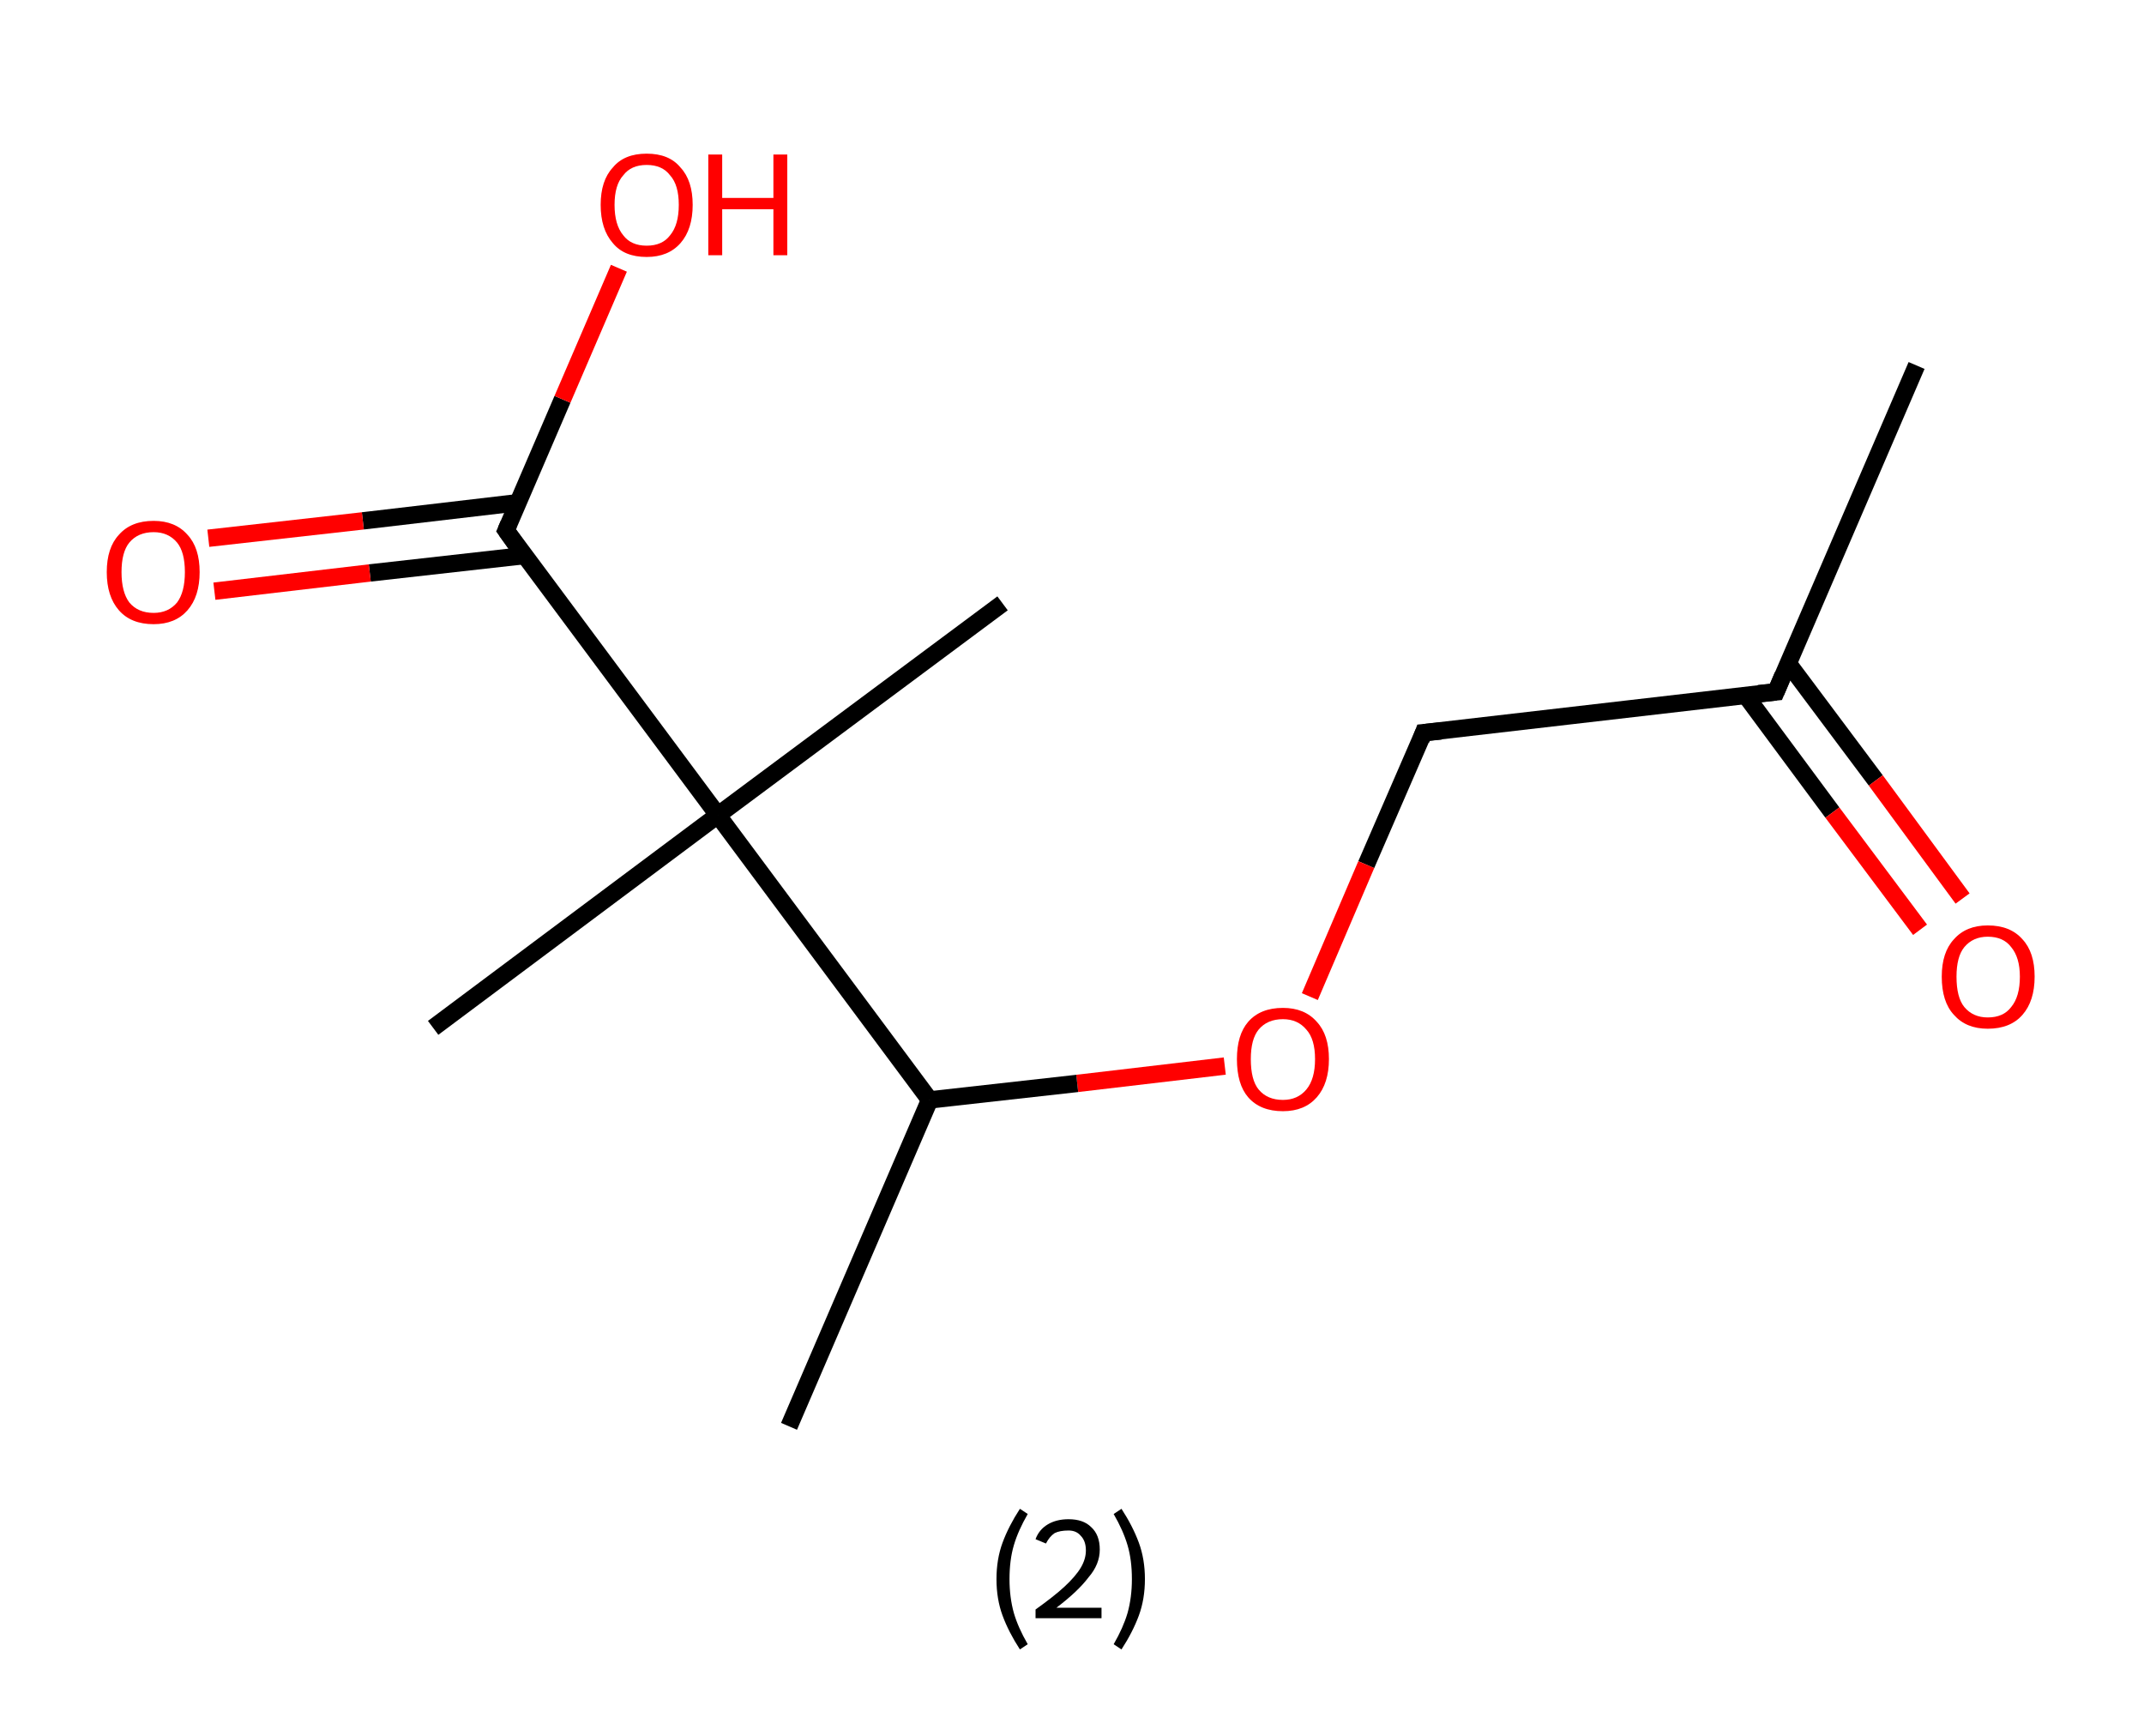 <?xml version='1.0' encoding='ASCII' standalone='yes'?>
<svg xmlns="http://www.w3.org/2000/svg" xmlns:rdkit="http://www.rdkit.org/xml" xmlns:xlink="http://www.w3.org/1999/xlink" version="1.1" baseProfile="full" xml:space="preserve" width="247px" height="200px" viewBox="0 0 247 200">
<!-- END OF HEADER -->
<rect style="opacity:1.0;fill:#FFFFFF;stroke:none" width="247.0" height="200.0" x="0.0" y="0.0"> </rect>
<path class="bond-0 atom-0 atom-1" d="M 220.8,42.1 L 204.6,79.7" style="fill:none;fill-rule:evenodd;stroke:#000000;stroke-width:2.0px;stroke-linecap:butt;stroke-linejoin:miter;stroke-opacity:1"/>
<path class="bond-1 atom-1 atom-2" d="M 201.1,80.1 L 211.1,93.6" style="fill:none;fill-rule:evenodd;stroke:#000000;stroke-width:2.0px;stroke-linecap:butt;stroke-linejoin:miter;stroke-opacity:1"/>
<path class="bond-1 atom-1 atom-2" d="M 211.1,93.6 L 221.2,107.1" style="fill:none;fill-rule:evenodd;stroke:#FF0000;stroke-width:2.0px;stroke-linecap:butt;stroke-linejoin:miter;stroke-opacity:1"/>
<path class="bond-1 atom-1 atom-2" d="M 206.0,76.4 L 216.1,89.9" style="fill:none;fill-rule:evenodd;stroke:#000000;stroke-width:2.0px;stroke-linecap:butt;stroke-linejoin:miter;stroke-opacity:1"/>
<path class="bond-1 atom-1 atom-2" d="M 216.1,89.9 L 226.1,103.5" style="fill:none;fill-rule:evenodd;stroke:#FF0000;stroke-width:2.0px;stroke-linecap:butt;stroke-linejoin:miter;stroke-opacity:1"/>
<path class="bond-2 atom-1 atom-3" d="M 204.6,79.7 L 164.0,84.4" style="fill:none;fill-rule:evenodd;stroke:#000000;stroke-width:2.0px;stroke-linecap:butt;stroke-linejoin:miter;stroke-opacity:1"/>
<path class="bond-3 atom-3 atom-4" d="M 164.0,84.4 L 157.4,99.6" style="fill:none;fill-rule:evenodd;stroke:#000000;stroke-width:2.0px;stroke-linecap:butt;stroke-linejoin:miter;stroke-opacity:1"/>
<path class="bond-3 atom-3 atom-4" d="M 157.4,99.6 L 150.9,114.8" style="fill:none;fill-rule:evenodd;stroke:#FF0000;stroke-width:2.0px;stroke-linecap:butt;stroke-linejoin:miter;stroke-opacity:1"/>
<path class="bond-4 atom-4 atom-5" d="M 141.1,122.8 L 124.1,124.8" style="fill:none;fill-rule:evenodd;stroke:#FF0000;stroke-width:2.0px;stroke-linecap:butt;stroke-linejoin:miter;stroke-opacity:1"/>
<path class="bond-4 atom-4 atom-5" d="M 124.1,124.8 L 107.1,126.7" style="fill:none;fill-rule:evenodd;stroke:#000000;stroke-width:2.0px;stroke-linecap:butt;stroke-linejoin:miter;stroke-opacity:1"/>
<path class="bond-5 atom-5 atom-6" d="M 107.1,126.7 L 90.9,164.3" style="fill:none;fill-rule:evenodd;stroke:#000000;stroke-width:2.0px;stroke-linecap:butt;stroke-linejoin:miter;stroke-opacity:1"/>
<path class="bond-6 atom-5 atom-7" d="M 107.1,126.7 L 82.7,93.9" style="fill:none;fill-rule:evenodd;stroke:#000000;stroke-width:2.0px;stroke-linecap:butt;stroke-linejoin:miter;stroke-opacity:1"/>
<path class="bond-7 atom-7 atom-8" d="M 82.7,93.9 L 115.5,69.5" style="fill:none;fill-rule:evenodd;stroke:#000000;stroke-width:2.0px;stroke-linecap:butt;stroke-linejoin:miter;stroke-opacity:1"/>
<path class="bond-8 atom-7 atom-9" d="M 82.7,93.9 L 49.9,118.4" style="fill:none;fill-rule:evenodd;stroke:#000000;stroke-width:2.0px;stroke-linecap:butt;stroke-linejoin:miter;stroke-opacity:1"/>
<path class="bond-9 atom-7 atom-10" d="M 82.7,93.9 L 58.3,61.1" style="fill:none;fill-rule:evenodd;stroke:#000000;stroke-width:2.0px;stroke-linecap:butt;stroke-linejoin:miter;stroke-opacity:1"/>
<path class="bond-10 atom-10 atom-11" d="M 59.7,57.9 L 41.8,60.0" style="fill:none;fill-rule:evenodd;stroke:#000000;stroke-width:2.0px;stroke-linecap:butt;stroke-linejoin:miter;stroke-opacity:1"/>
<path class="bond-10 atom-10 atom-11" d="M 41.8,60.0 L 24.0,62.0" style="fill:none;fill-rule:evenodd;stroke:#FF0000;stroke-width:2.0px;stroke-linecap:butt;stroke-linejoin:miter;stroke-opacity:1"/>
<path class="bond-10 atom-10 atom-11" d="M 60.4,64.0 L 42.6,66.0" style="fill:none;fill-rule:evenodd;stroke:#000000;stroke-width:2.0px;stroke-linecap:butt;stroke-linejoin:miter;stroke-opacity:1"/>
<path class="bond-10 atom-10 atom-11" d="M 42.6,66.0 L 24.7,68.1" style="fill:none;fill-rule:evenodd;stroke:#FF0000;stroke-width:2.0px;stroke-linecap:butt;stroke-linejoin:miter;stroke-opacity:1"/>
<path class="bond-11 atom-10 atom-12" d="M 58.3,61.1 L 64.8,46.0" style="fill:none;fill-rule:evenodd;stroke:#000000;stroke-width:2.0px;stroke-linecap:butt;stroke-linejoin:miter;stroke-opacity:1"/>
<path class="bond-11 atom-10 atom-12" d="M 64.8,46.0 L 71.3,30.9" style="fill:none;fill-rule:evenodd;stroke:#FF0000;stroke-width:2.0px;stroke-linecap:butt;stroke-linejoin:miter;stroke-opacity:1"/>
<path d="M 205.4,77.8 L 204.6,79.7 L 202.6,79.9" style="fill:none;stroke:#000000;stroke-width:2.0px;stroke-linecap:butt;stroke-linejoin:miter;stroke-opacity:1;"/>
<path d="M 166.0,84.2 L 164.0,84.4 L 163.7,85.2" style="fill:none;stroke:#000000;stroke-width:2.0px;stroke-linecap:butt;stroke-linejoin:miter;stroke-opacity:1;"/>
<path d="M 59.5,62.8 L 58.3,61.1 L 58.6,60.4" style="fill:none;stroke:#000000;stroke-width:2.0px;stroke-linecap:butt;stroke-linejoin:miter;stroke-opacity:1;"/>
<path class="atom-2" d="M 223.7 112.5 Q 223.7 109.7, 225.1 108.2 Q 226.5 106.6, 229.0 106.6 Q 231.6 106.6, 233.0 108.2 Q 234.4 109.7, 234.4 112.5 Q 234.4 115.3, 233.0 116.9 Q 231.6 118.5, 229.0 118.5 Q 226.5 118.5, 225.1 116.9 Q 223.7 115.4, 223.7 112.5 M 229.0 117.2 Q 230.8 117.2, 231.7 116.0 Q 232.7 114.8, 232.7 112.5 Q 232.7 110.3, 231.7 109.1 Q 230.8 107.9, 229.0 107.9 Q 227.3 107.9, 226.3 109.1 Q 225.4 110.2, 225.4 112.5 Q 225.4 114.9, 226.3 116.0 Q 227.3 117.2, 229.0 117.2 " fill="#FF0000"/>
<path class="atom-4" d="M 142.5 122.0 Q 142.5 119.2, 143.8 117.7 Q 145.2 116.1, 147.8 116.1 Q 150.3 116.1, 151.7 117.7 Q 153.1 119.2, 153.1 122.0 Q 153.1 124.8, 151.7 126.4 Q 150.3 128.0, 147.8 128.0 Q 145.2 128.0, 143.8 126.4 Q 142.5 124.9, 142.5 122.0 M 147.8 126.7 Q 149.5 126.7, 150.5 125.5 Q 151.5 124.3, 151.5 122.0 Q 151.5 119.7, 150.5 118.6 Q 149.5 117.4, 147.8 117.4 Q 146.0 117.4, 145.0 118.6 Q 144.1 119.7, 144.1 122.0 Q 144.1 124.4, 145.0 125.5 Q 146.0 126.7, 147.8 126.7 " fill="#FF0000"/>
<path class="atom-11" d="M 12.3 65.9 Q 12.3 63.1, 13.7 61.6 Q 15.1 60.0, 17.7 60.0 Q 20.2 60.0, 21.6 61.6 Q 23.0 63.1, 23.0 65.9 Q 23.0 68.7, 21.6 70.3 Q 20.2 71.9, 17.7 71.9 Q 15.1 71.9, 13.7 70.3 Q 12.3 68.7, 12.3 65.9 M 17.7 70.6 Q 19.4 70.6, 20.4 69.4 Q 21.3 68.2, 21.3 65.9 Q 21.3 63.6, 20.4 62.5 Q 19.4 61.3, 17.7 61.3 Q 15.9 61.3, 14.9 62.5 Q 14.0 63.6, 14.0 65.9 Q 14.0 68.2, 14.9 69.4 Q 15.9 70.6, 17.7 70.6 " fill="#FF0000"/>
<path class="atom-12" d="M 69.2 23.6 Q 69.2 20.8, 70.6 19.3 Q 71.9 17.7, 74.5 17.7 Q 77.1 17.7, 78.4 19.3 Q 79.8 20.8, 79.8 23.6 Q 79.8 26.4, 78.4 28.0 Q 77.0 29.6, 74.5 29.6 Q 71.9 29.6, 70.6 28.0 Q 69.2 26.4, 69.2 23.6 M 74.5 28.3 Q 76.3 28.3, 77.2 27.1 Q 78.2 25.9, 78.2 23.6 Q 78.2 21.3, 77.2 20.2 Q 76.3 19.0, 74.5 19.0 Q 72.7 19.0, 71.8 20.2 Q 70.8 21.3, 70.8 23.6 Q 70.8 25.9, 71.8 27.1 Q 72.7 28.3, 74.5 28.3 " fill="#FF0000"/>
<path class="atom-12" d="M 81.6 17.8 L 83.2 17.8 L 83.2 22.8 L 89.1 22.8 L 89.1 17.8 L 90.7 17.8 L 90.7 29.4 L 89.1 29.4 L 89.1 24.1 L 83.2 24.1 L 83.2 29.4 L 81.6 29.4 L 81.6 17.8 " fill="#FF0000"/>
<path class="legend" d="M 114.8 181.9 Q 114.8 179.6, 115.5 177.7 Q 116.2 175.8, 117.5 173.8 L 118.4 174.4 Q 117.3 176.3, 116.8 178.0 Q 116.3 179.7, 116.3 181.9 Q 116.3 184.0, 116.8 185.8 Q 117.3 187.5, 118.4 189.4 L 117.5 190.0 Q 116.2 188.0, 115.5 186.1 Q 114.8 184.2, 114.8 181.9 " fill="#000000"/>
<path class="legend" d="M 119.3 177.3 Q 119.7 176.2, 120.7 175.6 Q 121.7 175.0, 123.1 175.0 Q 124.8 175.0, 125.7 175.9 Q 126.7 176.8, 126.7 178.5 Q 126.7 180.2, 125.4 181.7 Q 124.2 183.3, 121.7 185.2 L 126.9 185.2 L 126.9 186.4 L 119.3 186.4 L 119.3 185.4 Q 121.4 183.9, 122.6 182.8 Q 123.9 181.6, 124.5 180.6 Q 125.1 179.6, 125.1 178.6 Q 125.1 177.5, 124.5 176.9 Q 124.0 176.3, 123.1 176.3 Q 122.1 176.3, 121.5 176.6 Q 120.9 177.0, 120.5 177.8 L 119.3 177.3 " fill="#000000"/>
<path class="legend" d="M 131.9 181.9 Q 131.9 184.2, 131.2 186.1 Q 130.5 188.0, 129.2 190.0 L 128.3 189.4 Q 129.4 187.5, 129.9 185.8 Q 130.4 184.0, 130.4 181.9 Q 130.4 179.7, 129.9 178.0 Q 129.4 176.3, 128.3 174.4 L 129.2 173.8 Q 130.5 175.8, 131.2 177.7 Q 131.9 179.6, 131.9 181.9 " fill="#000000"/>
</svg>
